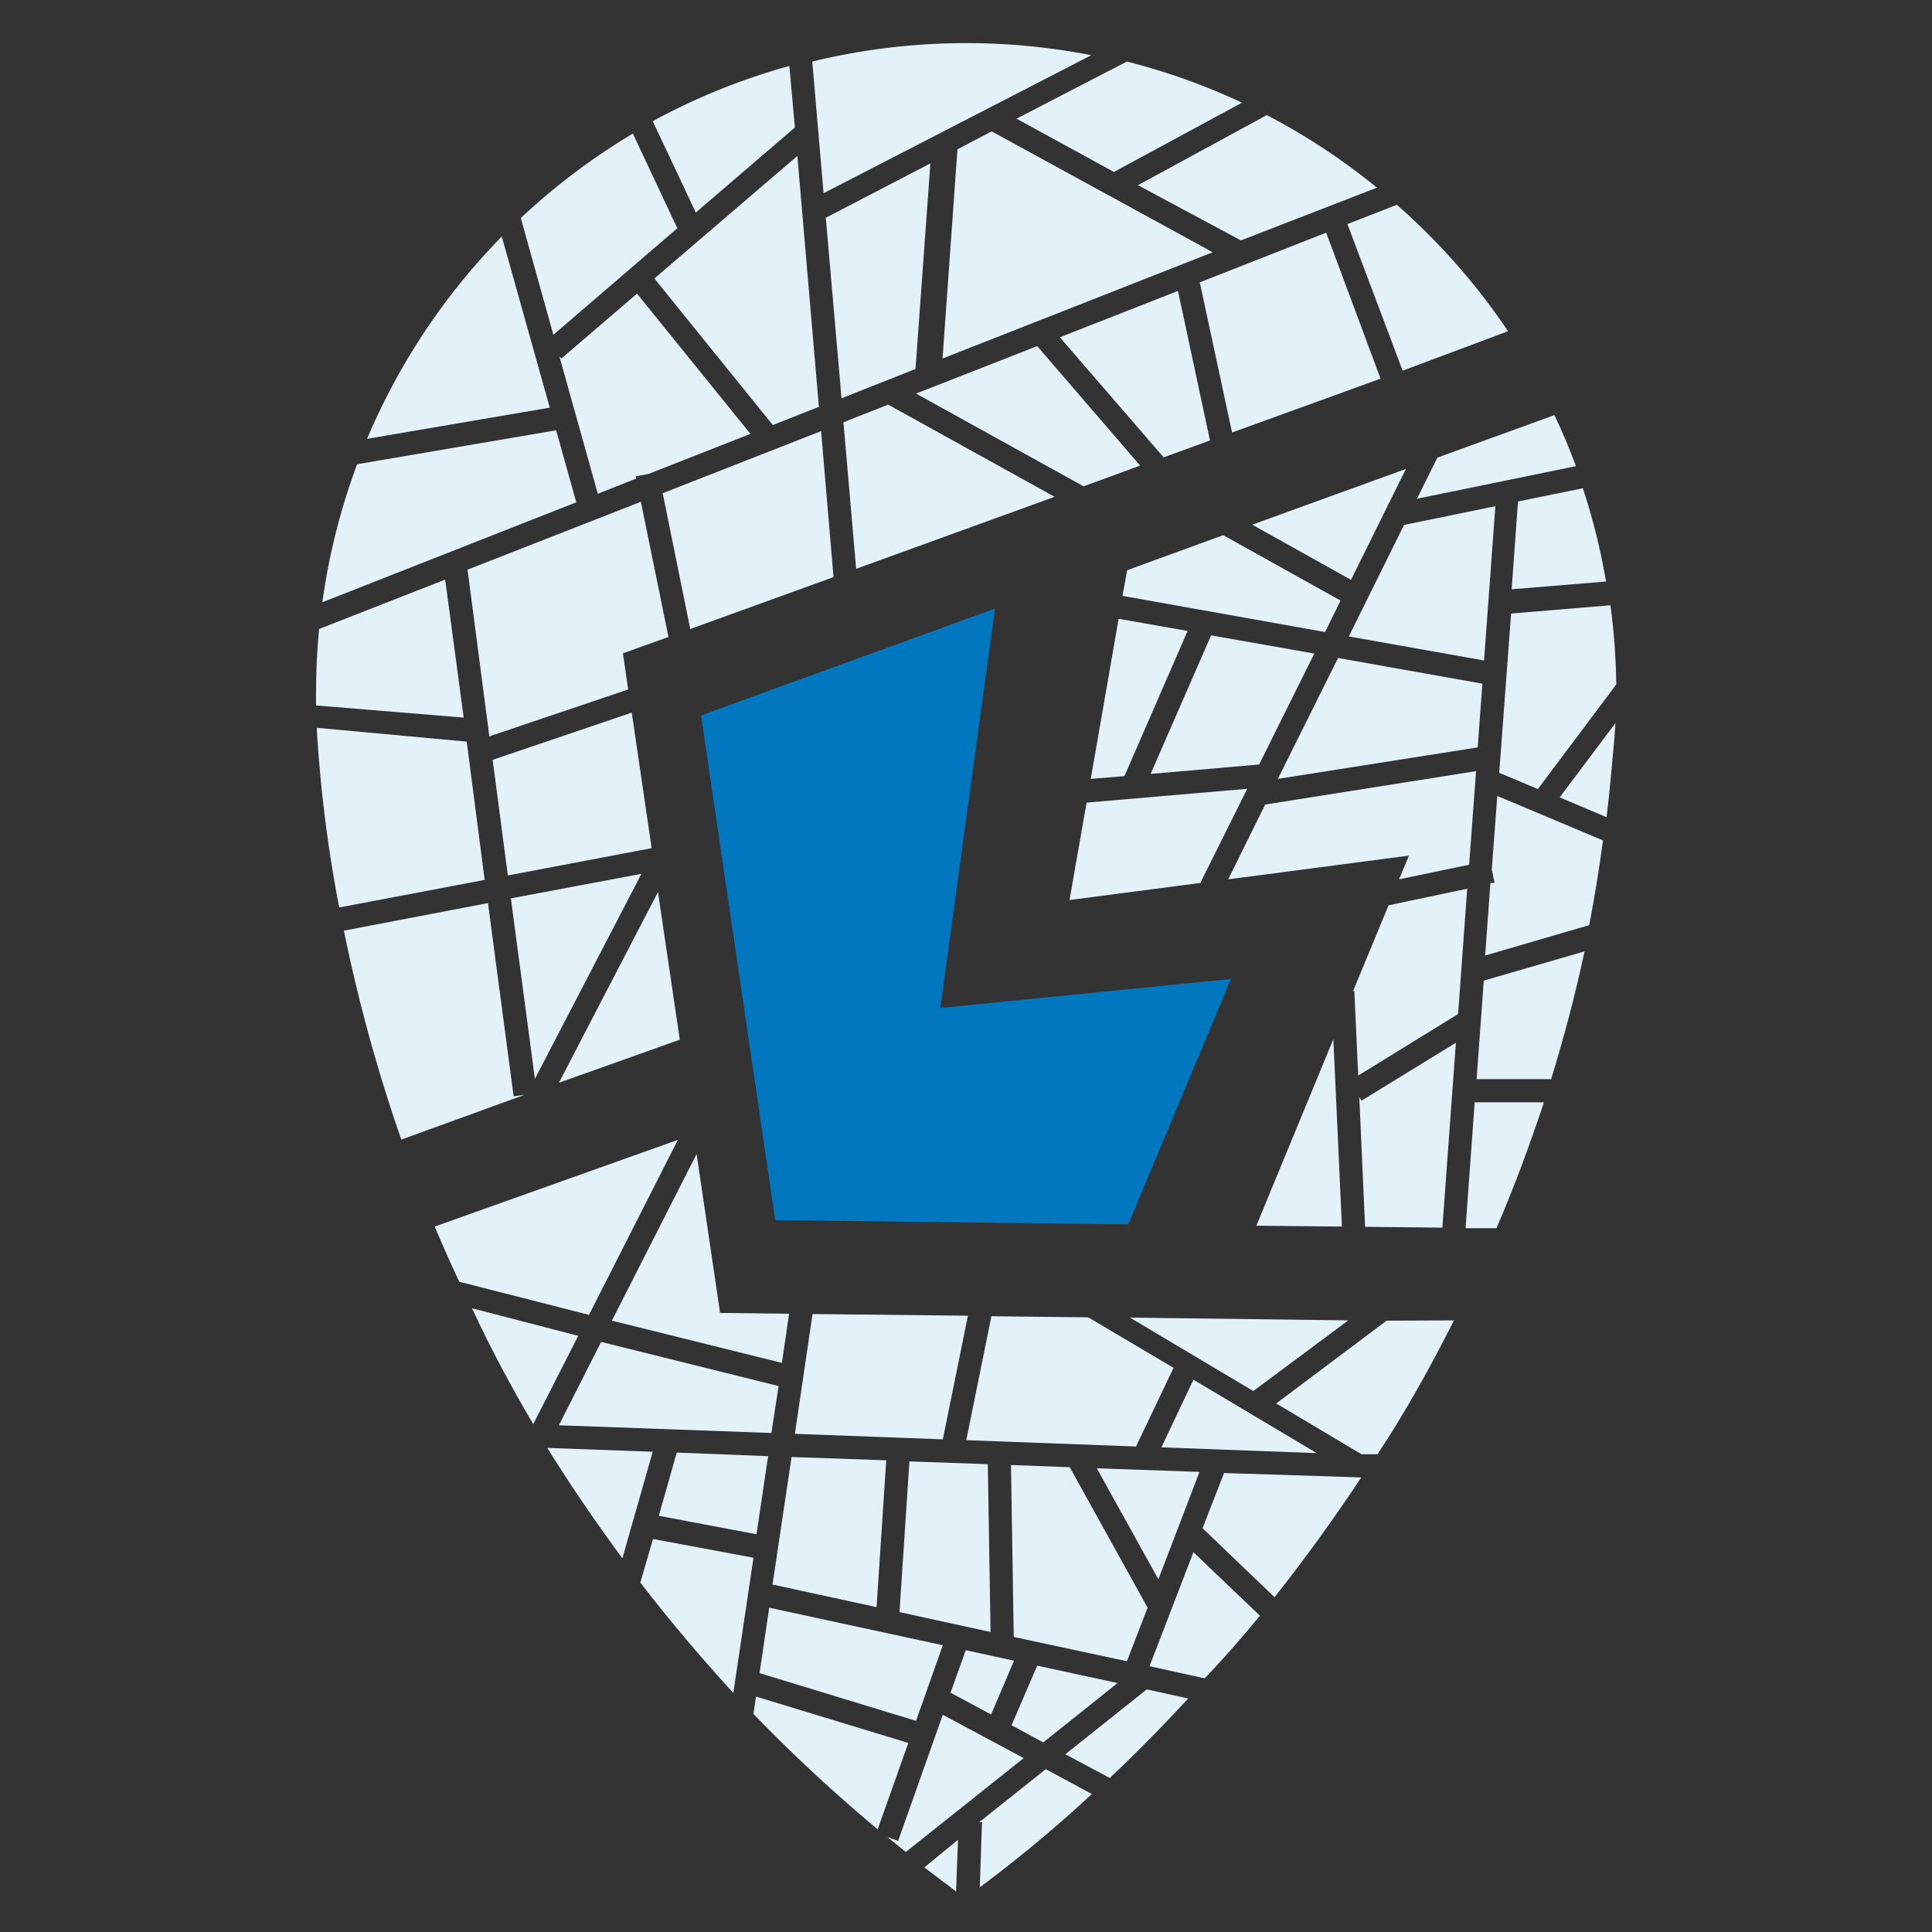 <svg xmlns="http://www.w3.org/2000/svg" viewBox="0 0 70 70"><rect x="0" y="0" width="70" height="70" fill="#333333" stroke="none"/><defs><style>.cls-1{fill:none;}.cls-2{fill:#0177c0;}.cls-3{fill:#e3f2f8;}</style></defs><title>Asset 2</title><g id="Layer_2" data-name="Layer 2"><g id="Layer_1-2" data-name="Layer 1"><rect class="cls-1" width="70" height="70"/><polygon id="_Path_" data-name="&lt;Path&gt;" class="cls-2" points="25.4 25.92 28.09 44.21 40.88 44.36 44.6 35.47 34.07 36.52 36.05 22.05 25.4 25.92"/><g id="_Group_" data-name="&lt;Group&gt;"><g id="_Group_2" data-name="&lt;Group&gt;"><path class="cls-3" d="M20.88,18.2l-.73-2.61-7.21,1.23a23.39,23.39,0,0,0-1.26,5Z"/></g><g id="_Group_3" data-name="&lt;Group&gt;"><polygon class="cls-3" points="29.75 15.62 24.01 17.87 25.01 22.79 30.2 20.91 29.75 15.62"/></g><g id="_Group_4" data-name="&lt;Group&gt;"><path class="cls-3" d="M19.92,14.77l-1.74-6.2A23.58,23.58,0,0,0,13.3,15.9Z"/></g><g id="_Group_5" data-name="&lt;Group&gt;"><polygon class="cls-3" points="18.4 31.72 23.61 30.73 22.89 25.82 17.85 27.53 18.4 31.72"/></g><g id="_Group_6" data-name="&lt;Group&gt;"><polygon class="cls-3" points="16.94 20.64 17.73 26.68 22.76 24.98 22.57 23.67 24.22 23.08 23.22 18.18 16.94 20.64"/></g><g id="_Group_7" data-name="&lt;Group&gt;"><path class="cls-3" d="M29.84,7l9.7-5a23.63,23.63,0,0,0-10.11.23Z"/></g><g id="_Group_8" data-name="&lt;Group&gt;"><path class="cls-3" d="M18.61,39.72l-.93-7-5.22,1a59,59,0,0,0,2.08,7.57L19,39.67Z"/></g><g id="_Group_9" data-name="&lt;Group&gt;"><path class="cls-3" d="M50.61,7.42l-1.79.7,2,5.31L54.64,12A23.68,23.68,0,0,0,50.61,7.42Z"/></g><g id="_Group_10" data-name="&lt;Group&gt;"><g id="_Group_11" data-name="&lt;Group&gt;"><polygon class="cls-3" points="54.18 18.34 50.87 19.02 48.87 23.06 53.77 23.93 54.18 18.34"/></g><g id="_Group_12" data-name="&lt;Group&gt;"><polygon class="cls-3" points="47.62 23.68 43.88 23.02 41.69 28.04 45.62 27.7 47.62 23.68"/></g><g id="_Group_13" data-name="&lt;Group&gt;"><polygon class="cls-3" points="50.94 16.99 45.37 19.01 48.95 21.01 50.28 18.32 50.27 18.29 50.3 18.28 50.94 16.99"/></g><g id="_Group_14" data-name="&lt;Group&gt;"><polygon class="cls-3" points="39.52 28.22 40.74 28.12 43.03 22.86 40.53 22.42 39.52 28.22"/></g><g id="_Group_15" data-name="&lt;Group&gt;"><polygon class="cls-3" points="53.48 27.94 45.84 29.15 44.5 31.86 51.05 31 50.69 31.86 53.23 31.33 53.48 27.94"/></g><g id="_Group_16" data-name="&lt;Group&gt;"><path class="cls-3" d="M56.51,28.89l1.7.72c.07-.58.13-1.16.18-1.74s.11-1.11.14-1.67Z"/></g><g id="_Group_17" data-name="&lt;Group&gt;"><polygon class="cls-3" points="52.75 37.78 49.33 39.88 49.25 39.75 49.46 44.45 52.26 44.48 52.75 37.78"/></g><g id="_Group_18" data-name="&lt;Group&gt;"><polygon class="cls-3" points="50.31 32.8 49.02 35.92 49.07 35.91 49.21 38.97 52.83 36.74 53.16 32.2 50.31 32.8"/></g><g id="_Group_19" data-name="&lt;Group&gt;"><polygon class="cls-3" points="53.71 24.77 48.48 23.84 46.3 28.22 53.54 27.08 53.71 24.77"/></g><g id="_Group_20" data-name="&lt;Group&gt;"><polygon class="cls-3" points="48.31 37.65 45.52 44.41 48.62 44.44 48.31 37.65"/></g><g id="_Group_21" data-name="&lt;Group&gt;"><polygon class="cls-3" points="45.19 28.58 39.37 29.08 38.75 32.61 43.49 31.99 45.19 28.58"/></g><g id="_Group_22" data-name="&lt;Group&gt;"><polygon class="cls-3" points="48.01 22.9 48.57 21.76 44.32 19.39 40.84 20.66 40.67 21.59 48.01 22.9"/></g><g id="_Group_23" data-name="&lt;Group&gt;"><path class="cls-3" d="M53.43,39.94,53.1,44.5h1.12c.63-1.46,1.2-3,1.72-4.56Z"/></g><g id="_Group_24" data-name="&lt;Group&gt;"><path class="cls-3" d="M54.25,28.84l-.2,2.66.1.48L54,32l-.19,2.62,3.77-1.1q.29-1.5.5-3.07Z"/></g><g id="_Group_25" data-name="&lt;Group&gt;"><path class="cls-3" d="M57.41,34.47l-3.65,1.06-.26,3.57H56.2C56.66,37.61,57.07,36.07,57.41,34.47Z"/></g><g id="_Group_26" data-name="&lt;Group&gt;"><path class="cls-3" d="M51.34,18.07l5.76-1.18q-.35-.95-.78-1.85l-4.24,1.54Z"/></g><g id="_Group_27" data-name="&lt;Group&gt;"><path class="cls-3" d="M54.32,28l1.4.59,2.84-3.79a23.72,23.72,0,0,0-.21-2.87l-3.6.3Z"/></g><g id="_Group_28" data-name="&lt;Group&gt;"><path class="cls-3" d="M55,18.17l-.23,3.18,3.42-.28a23.39,23.39,0,0,0-.84-3.38Z"/></g></g><g id="_Group_29" data-name="&lt;Group&gt;"><g id="_Group_30" data-name="&lt;Group&gt;"><path class="cls-3" d="M16.8,26,16.13,21l-4.57,1.79c-.07.76-.11,1.52-.11,2.3,0,0,0,.17,0,.47Z"/></g><g id="_Group_31" data-name="&lt;Group&gt;"><path class="cls-3" d="M16.91,26.87l-5.43-.5v.09a49.87,49.87,0,0,0,.81,6.42l5.27-1Z"/></g></g><g id="_Group_32" data-name="&lt;Group&gt;"><g id="_Group_33" data-name="&lt;Group&gt;"><polygon class="cls-3" points="23.24 31.66 18.51 32.55 19.38 39.09 23.24 31.66"/></g><g id="_Group_34" data-name="&lt;Group&gt;"><polygon class="cls-3" points="24.63 37.67 23.84 32.32 20.25 39.23 24.63 37.67"/></g></g><g id="_Group_35" data-name="&lt;Group&gt;"><g id="_Group_36" data-name="&lt;Group&gt;"><path class="cls-3" d="M25.21,7.7,28.8,4.62,28.6,2.39a23.41,23.41,0,0,0-4.95,2Z"/></g><g id="_Group_37" data-name="&lt;Group&gt;"><path class="cls-3" d="M22.93,4.84A23.62,23.62,0,0,0,18.87,7.9l1.18,4.23,4.49-3.86Z"/></g></g><g id="_Group_38" data-name="&lt;Group&gt;"><g id="_Group_39" data-name="&lt;Group&gt;"><path class="cls-3" d="M45.9,4.17,41.23,6.71l3.73,2L49.89,6.8A23.57,23.57,0,0,0,45.9,4.17Z"/></g><g id="_Group_40" data-name="&lt;Group&gt;"><path class="cls-3" d="M45,3.72a23.39,23.39,0,0,0-4.17-1.49l-4,2.07,3.53,1.93Z"/></g></g><g id="_Group_41" data-name="&lt;Group&gt;"><g id="_Group_42" data-name="&lt;Group&gt;"><polygon class="cls-3" points="34.15 12.99 43.94 9.14 35.93 4.76 34.69 5.41 34.15 12.99"/></g><g id="_Group_43" data-name="&lt;Group&gt;"><polygon class="cls-3" points="33.71 5.92 29.92 7.89 30.49 14.43 33.17 13.37 33.71 5.92"/></g></g><g id="_Group_44" data-name="&lt;Group&gt;"><g id="_Group_45" data-name="&lt;Group&gt;"><polygon class="cls-3" points="31.76 58.23 32.11 52.91 28.68 52.79 27.99 57.41 31.76 58.23"/></g><g id="_Group_46" data-name="&lt;Group&gt;"><polygon class="cls-3" points="28.8 51.95 34.16 52.15 35.07 47.67 29.44 47.61 28.8 51.95"/></g><g id="_Group_47" data-name="&lt;Group&gt;"><polygon class="cls-3" points="20.25 51.64 27.95 51.92 28.21 50.22 21.78 48.62 20.25 51.64"/></g><g id="_Group_48" data-name="&lt;Group&gt;"><polygon class="cls-3" points="27.83 52.76 24.52 52.63 23.87 54.92 27.41 55.59 27.83 52.76"/></g><g id="_Group_49" data-name="&lt;Group&gt;"><polygon class="cls-3" points="34.16 59.61 27.87 58.25 27.52 60.62 33.19 62.35 34.16 59.61"/></g><g id="_Group_50" data-name="&lt;Group&gt;"><path class="cls-3" d="M19.32,51.6h0l1.63-3.2-3.85-1C17.76,48.82,18.5,50.21,19.32,51.6Z"/></g><g id="_Group_51" data-name="&lt;Group&gt;"><polygon class="cls-3" points="35.91 62.12 36.74 60.17 34.99 59.79 34.44 61.33 35.91 62.12"/></g><g id="_Group_52" data-name="&lt;Group&gt;"><path class="cls-3" d="M23.2,57.34q1.54,2,3.37,4l.73-4.9-3.64-.68Z"/></g><g id="_Group_53" data-name="&lt;Group&gt;"><polygon class="cls-3" points="40.94 47.74 45.41 50.4 48.85 47.84 40.94 47.74"/></g><g id="_Group_54" data-name="&lt;Group&gt;"><polygon class="cls-3" points="32.95 52.95 32.59 58.41 35.89 59.13 35.79 53.05 32.95 52.95"/></g><g id="_Group_55" data-name="&lt;Group&gt;"><path class="cls-3" d="M34.16,62.13,32.54,66.7l-.39-.14.67.54,4.27-3.4Z"/></g><g id="_Group_56" data-name="&lt;Group&gt;"><polygon class="cls-3" points="47.71 52.65 43.24 49.99 42.08 52.44 47.71 52.65"/></g><g id="_Group_57" data-name="&lt;Group&gt;"><polygon class="cls-3" points="35.01 52.18 41.16 52.41 42.52 49.56 39.43 47.73 35.92 47.69 35.01 52.18"/></g><g id="_Group_58" data-name="&lt;Group&gt;"><path class="cls-3" d="M23.65,52.6l-3.82-.14q1.24,2,2.72,4Z"/></g><g id="_Group_59" data-name="&lt;Group&gt;"><path class="cls-3" d="M21.34,47.64l3.22-6.34-8.81,3.14q.42,1,.89,2Z"/></g><g id="_Group_60" data-name="&lt;Group&gt;"><polygon class="cls-3" points="25.14 41.09 25.14 41.09 25.14 41.09 25.14 41.09"/></g><g id="_Group_61" data-name="&lt;Group&gt;"><polygon class="cls-3" points="22.17 47.85 28.33 49.38 28.59 47.6 26.09 47.57 25.24 41.81 22.17 47.85"/></g><g id="_Group_62" data-name="&lt;Group&gt;"><path class="cls-3" d="M50.24,47.85l-4,3,3.09,1.84.58,0c1-1.51,1.9-3.13,2.77-4.85Z"/></g><g id="_Group_63" data-name="&lt;Group&gt;"><path class="cls-3" d="M32.91,63.15l-5.52-1.68-.09.63a57.29,57.29,0,0,0,4.5,4.18Z"/></g><g id="_Group_64" data-name="&lt;Group&gt;"><path class="cls-3" d="M41.55,61.21,38.6,63.56l1.61.86c.89-.84,1.84-1.8,2.84-2.88Z"/></g><g id="_Group_65" data-name="&lt;Group&gt;"><polygon class="cls-3" points="41.58 58.25 38.76 53.16 36.63 53.08 36.73 59.31 40.83 60.19 41.58 58.25"/></g><g id="_Group_66" data-name="&lt;Group&gt;"><polygon class="cls-3" points="37.58 60.35 36.65 62.51 37.8 63.13 40.49 60.98 37.58 60.35"/></g><g id="_Group_67" data-name="&lt;Group&gt;"><path class="cls-3" d="M34.71,66.66l-1.22,1,1.15.87Z"/></g><g id="_Group_68" data-name="&lt;Group&gt;"><path class="cls-3" d="M39.56,65l-1.67-.9-2.41,1.92h.1l-.08,2.36A48.77,48.77,0,0,0,39.56,65Z"/></g><g id="_Group_69" data-name="&lt;Group&gt;"><path class="cls-3" d="M44.35,53.37l-.78,2,2.61,2.5c1.05-1.33,2.11-2.78,3.14-4.34Z"/></g><g id="_Group_70" data-name="&lt;Group&gt;"><path class="cls-3" d="M45.65,58.54l-2.41-2.3-1.59,4.13,2,.44Q44.66,59.75,45.65,58.54Z"/></g><g id="_Group_71" data-name="&lt;Group&gt;"><polygon class="cls-3" points="43.46 53.33 39.74 53.2 41.97 57.22 43.46 53.33"/></g></g><g id="_Group_72" data-name="&lt;Group&gt;"><g id="_Group_73" data-name="&lt;Group&gt;"><polygon class="cls-3" points="44.64 15.67 50.02 13.72 48.05 8.43 43.47 10.23 44.64 15.67"/></g><g id="_Group_74" data-name="&lt;Group&gt;"><polygon class="cls-3" points="42.68 10.54 38.4 12.22 42.16 16.57 43.84 15.96 42.68 10.54"/></g></g><g id="_Group_75" data-name="&lt;Group&gt;"><g id="_Group_76" data-name="&lt;Group&gt;"><polygon class="cls-3" points="39.26 17.62 41.31 16.87 37.58 12.54 33.19 14.26 39.26 17.62"/></g><g id="_Group_77" data-name="&lt;Group&gt;"><polygon class="cls-3" points="32.18 14.66 30.56 15.3 31.02 20.61 38.21 18 32.18 14.66"/></g></g><g id="_Group_78" data-name="&lt;Group&gt;"><g id="_Group_79" data-name="&lt;Group&gt;"><polygon class="cls-3" points="27.19 15.72 23.08 10.64 20.34 12.99 20.27 12.92 21.66 17.89 23.05 17.34 23.03 17.26 23.5 17.17 27.19 15.72"/></g><g id="_Group_80" data-name="&lt;Group&gt;"><polygon class="cls-3" points="28 15.4 29.67 14.74 28.89 5.65 23.71 10.09 28 15.4"/></g></g></g></g></g></svg>